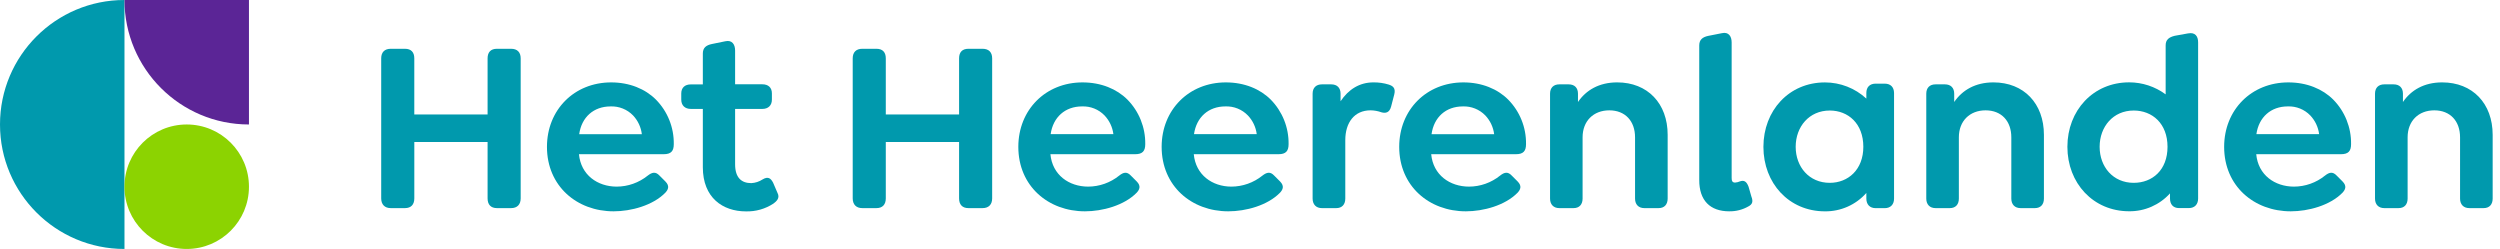 <svg height="24" viewBox="0 0 241 24" width="241" xmlns="http://www.w3.org/2000/svg"><g fill="none"><g fill="#0099ad"><path d="m37.671 20.062h1.371c.591 0 .898-.354.898-.938v-5.438h7.063v5.438c0 .591.307.938.898.938h1.371c.591 0 .921-.354.921-.938v-13.5c0-.591-.33-.921-.921-.921h-1.371c-.591 0-.898.33-.898.921v5.411h-7.065v-5.411c0-.591-.307-.921-.898-.921h-1.371c-.591 0-.921.33-.921.921v13.5c.002.583.332.938.922.938z"/><path d="m58.856 10.258c.816-.031 1.607.286 2.175.874.466.497.761 1.13.844 1.806h-6.041c.229-1.641 1.393-2.679 3.022-2.679zm-3.047 4.607h8.175c.709 0 .968-.307.968-.969.025-1.607-.596-3.156-1.725-4.299-1.014-1.016-2.527-1.654-4.312-1.654-3.562 0-6.188 2.646-6.188 6.214 0 3.78 2.884 6.214 6.428 6.214 1.676 0 3.78-.562 4.984-1.796.261-.283.45-.637 0-1.086l-.562-.562c-.375-.401-.709-.33-1.134 0-.85.685-1.908 1.06-3 1.063-1.836-.006-3.442-1.114-3.632-3.124z"/><path d="m74.951 18.598-.426-.992c-.214-.403-.472-.639-1.016-.307-.325.212-.7.335-1.087.354-.921 0-1.558-.497-1.558-1.819v-5.334h2.625c.562 0 .922-.33.922-.898v-.602c0-.562-.354-.874-.922-.874h-2.625v-3.251c0-.613-.307-1.039-.938-.898l-1.277.261c-.591.118-.896.375-.896.921v2.978h-1.159c-.562 0-.921.307-.921.874v.591c0 .562.354.898.921.898h1.159v5.625c0 2.929 1.913 4.253 4.157 4.253.938.025 1.861-.236 2.646-.75.3-.225.654-.532.396-1.028z"/><path d="m83.123 20.062h1.369c.591 0 .898-.354.898-.938v-5.438h7.065v5.438c0 .591.306.938.896.938h1.371c.591 0 .922-.354.922-.938v-13.5c0-.591-.332-.921-.922-.921h-1.371c-.591 0-.896.33-.896.921v5.411h-7.065v-5.411c0-.591-.307-.921-.898-.921h-1.369c-.591 0-.922.33-.922.921v13.5c0 .583.332.938.922.938z"/><path d="m104.308 10.258c.816-.032 1.606.286 2.173.874.466.494.763 1.123.849 1.796h-6.047c.236-1.631 1.393-2.67 3.024-2.67zm-3.049 4.607h8.175c.709 0 .968-.307.968-.969.024-1.606-.596-3.155-1.723-4.299-1.016-1.016-2.529-1.654-4.324-1.654-3.562 0-6.188 2.646-6.188 6.214 0 3.78 2.882 6.214 6.426 6.214 1.676 0 3.78-.562 4.984-1.796.261-.283.45-.637 0-1.086l-.562-.562c-.375-.401-.709-.33-1.125 0-.85.685-1.908 1.06-3 1.063-1.834-.006-3.441-1.114-3.63-3.124z"/><path d="m118.125 10.258c.816-.032 1.606.286 2.173.874.467.493.765 1.122.851 1.796h-6.047c.236-1.631 1.395-2.67 3.022-2.67zm-3.047 4.607h8.173c.709 0 .969-.307.969-.969.024-1.606-.598-3.155-1.725-4.299-1.016-1.016-2.527-1.654-4.324-1.654-3.562 0-6.188 2.646-6.188 6.214 0 3.78 2.882 6.214 6.426 6.214 1.688 0 3.78-.562 4.986-1.796.261-.283.448-.637 0-1.086l-.562-.562c-.375-.401-.709-.33-1.134 0-.85.685-1.908 1.06-3 1.063-1.824-.006-3.429-1.114-3.619-3.124z"/><path d="m133.884 8.156c-.482-.149-.984-.221-1.489-.214-1.346 0-2.409.686-3.165 1.819v-.731c0-.562-.332-.898-.898-.898h-.898c-.562 0-.898.33-.898.898v10.112c0 .562.332.921.898.921h1.378c.562 0 .874-.354.874-.921v-5.625c0-1.701.874-2.882 2.438-2.882.354.005.705.068 1.039.188.403.118.78.049.938-.542l.307-1.181c.161-.637-.169-.825-.523-.943z"/><path d="m141.013 10.258c.816-.031 1.607.286 2.175.874.468.496.765 1.129.849 1.806h-6.037c.227-1.641 1.384-2.679 3.013-2.679zm-3.047 4.607h8.175c.709 0 .968-.307.968-.969.025-1.607-.596-3.156-1.725-4.299-1.014-1.016-2.527-1.654-4.312-1.654-3.562 0-6.188 2.646-6.188 6.214 0 3.78 2.884 6.214 6.428 6.214 1.676 0 3.78-.562 4.984-1.796.261-.283.45-.637 0-1.086l-.562-.562c-.375-.401-.709-.33-1.125 0-.85.685-1.908 1.06-3 1.063-1.845-.006-3.452-1.114-3.641-3.124z"/><path d="m155.897 7.942c-1.748 0-3 .75-3.78 1.89v-.802c0-.562-.33-.898-.898-.898h-.898c-.562 0-.896.33-.896.898v10.112c0 .562.33.921.896.921h1.367c.562 0 .874-.354.874-.921v-5.906c0-1.56 1.041-2.599 2.576-2.599s2.481 1.039 2.481 2.599v5.906c0 .562.33.921.898.921h1.369c.562 0 .876-.354.876-.921v-6.143c.004-3.024-1.935-5.057-4.864-5.057z"/><path d="m166.702 20.37c.646.012 1.283-.152 1.843-.472.354-.188.497-.426.283-.969l-.266-.928c-.188-.497-.426-.662-.827-.519-.149.066-.309.106-.472.118-.283 0-.332-.188-.332-.45v-13.057c0-.613-.306-1.039-.938-.896l-1.312.259c-.562.118-.874.375-.874.922v12.969c-.009 1.984 1.054 3.024 2.895 3.024z"/><path d="m176.389 17.625c-1.986 0-3.285-1.536-3.285-3.473s1.299-3.497 3.285-3.497c1.772 0 3.236 1.252 3.236 3.497 0 2.201-1.464 3.473-3.236 3.473zm5.299-9.562h-.874c-.562 0-.898.332-.898.898v.544c-1.087-1.004-2.512-1.561-3.992-1.56-3.473 0-5.931 2.717-5.931 6.214s2.458 6.214 5.931 6.214c1.525.017 2.982-.63 3.992-1.772v.544c0 .562.332.921.898.921h.874c.562 0 .898-.354.898-.921v-10.185c-.007-.566-.336-.896-.898-.896z"/><path d="m192.165 7.942c-1.748 0-3 .75-3.78 1.89v-.802c0-.562-.33-.898-.898-.898h-.898c-.562 0-.896.33-.896.898v10.112c0 .562.33.921.896.921h1.371c.562 0 .874-.354.874-.921v-5.906c0-1.56 1.041-2.599 2.576-2.599s2.481 1.039 2.481 2.599v5.906c0 .562.33.921.898.921h1.369c.562 0 .876-.354.876-.921v-6.143c0-3.024-1.939-5.057-4.867-5.057z"/><path d="m205.688 17.625c-1.984 0-3.283-1.536-3.283-3.473s1.299-3.497 3.283-3.497c1.796 0 3.261 1.252 3.261 3.497s-1.464 3.473-3.261 3.473zm5.269-14.411-1.312.236c-.562.142-.876.375-.876.922v4.725c-1.019-.753-2.253-1.159-3.519-1.159-3.473 0-5.953 2.717-5.953 6.214s2.481 6.214 5.953 6.214c1.499.016 2.933-.612 3.938-1.725v.497c0 .562.307.921.874.921h.938c.562 0 .898-.354.898-.921v-15.047c.006-.613-.302-.992-.939-.874z"/><path d="m220.541 10.258c.816-.032 1.606.286 2.173.874.466.494.763 1.123.849 1.796h-6.047c.236-1.631 1.393-2.67 3.024-2.67zm-3.041 4.607h8.175c.709 0 .968-.307.968-.969.024-1.606-.596-3.155-1.723-4.299-1.016-1.016-2.529-1.654-4.324-1.654-3.562 0-6.188 2.646-6.188 6.214 0 3.78 2.882 6.214 6.426 6.214 1.676 0 3.78-.562 4.984-1.796.261-.283.45-.637 0-1.086l-.562-.562c-.375-.401-.709-.33-1.125 0-.85.686-1.908 1.061-3 1.063-1.841-.006-3.442-1.114-3.63-3.124z"/><path d="m235.423 7.942c-1.748 0-3 .75-3.78 1.89v-.802c0-.562-.33-.898-.898-.898h-.896c-.562 0-.898.33-.898.898v10.112c0 .562.33.921.898.921h1.369c.562 0 .876-.354.876-.921v-5.906c0-1.56 1.039-2.599 2.574-2.599s2.481 1.039 2.481 2.599v5.906c0 .562.33.921.898.921h1.371c.562 0 .874-.354.874-.921v-6.143c0-3.024-1.937-5.057-4.867-5.057z"/><path d="m0 12c0-6.627 5.373-12 12-12v24c-6.627 0-12-5.373-12-12z"/></g><path d="m12 0h12v12c-6.627 0-12-5.373-12-12z" fill="#5b2596"/><circle cx="18" cy="18" fill="#8cd301" r="6"/></g></svg>